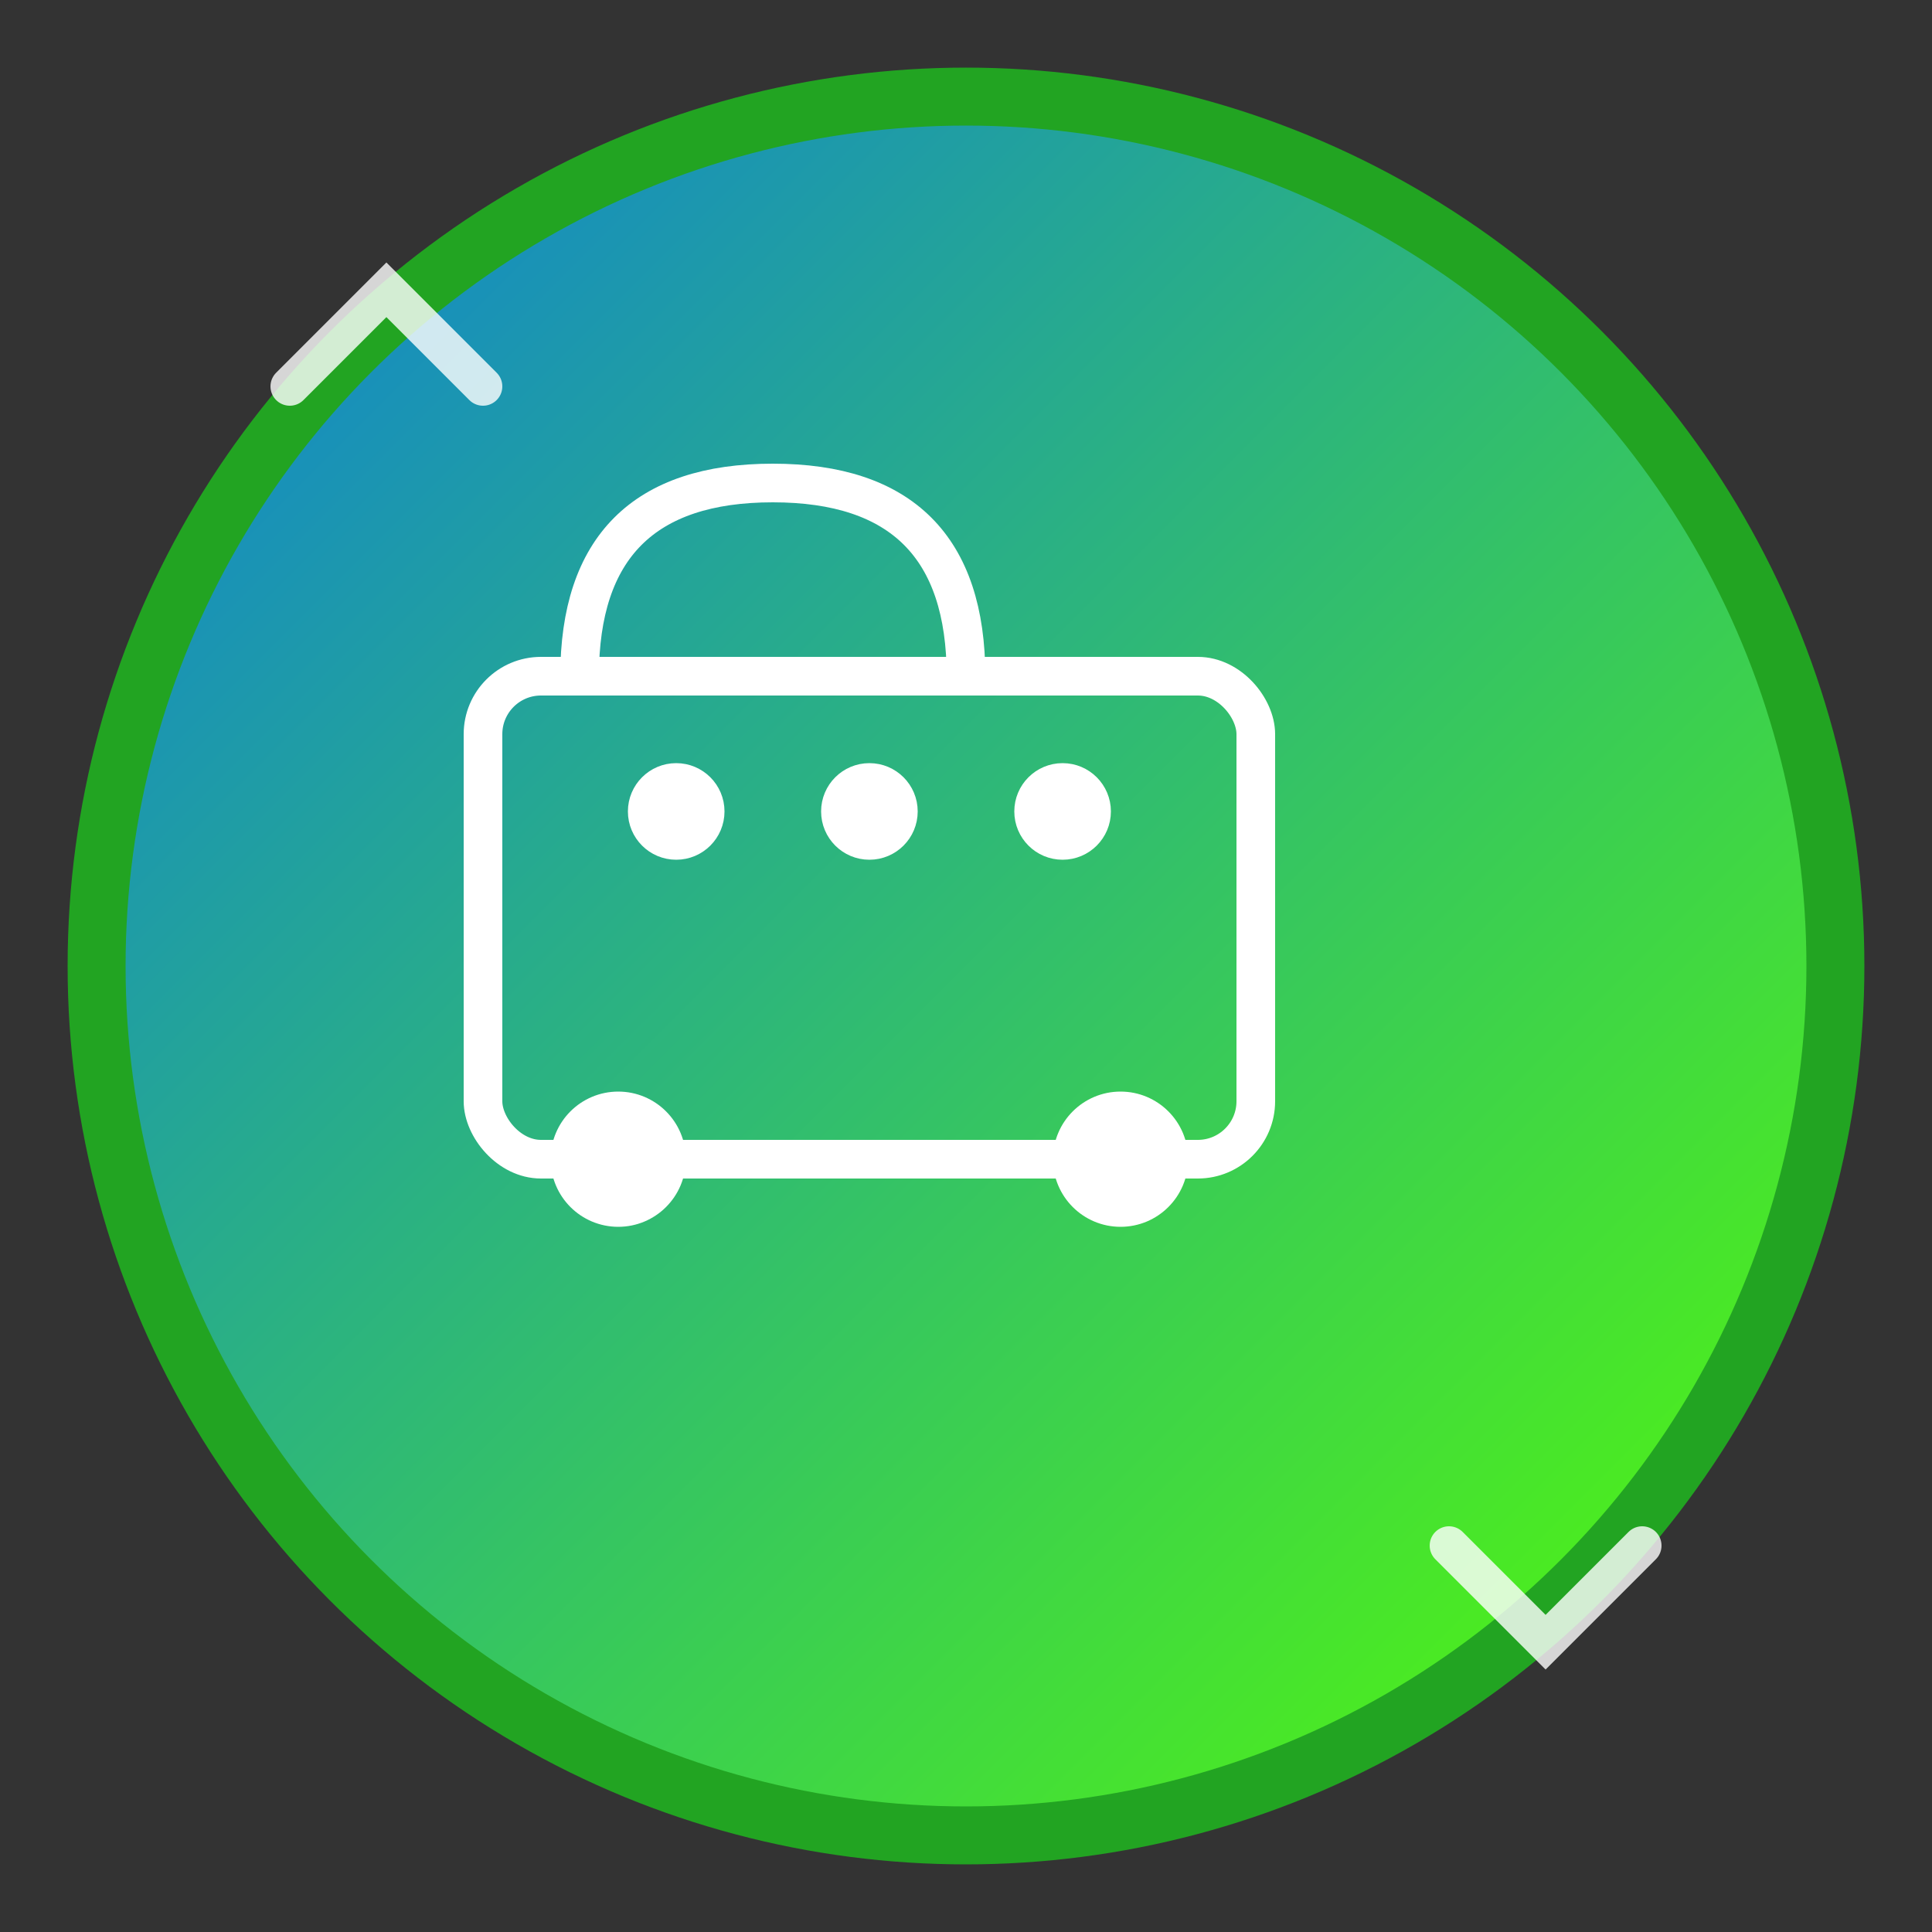 <svg xmlns="http://www.w3.org/2000/svg" viewBox="0 0 100 100" width="100" height="100">
  <rect x="0" y="0" width="100" height="100" fill="#333333" stroke="none"/>
  <defs>
    <linearGradient id="logoGradient" x1="0%" y1="0%" x2="100%" y2="100%">
      <stop offset="0%" style="stop-color:#0D7CDC;stop-opacity:1" />
      <stop offset="100%" style="stop-color:#56FF00;stop-opacity:1" />
    </linearGradient>
  </defs>
  
  <!-- Background circle -->
  <circle cx="50" cy="50" r="45" fill="url(#logoGradient)" stroke="#22A422" stroke-width="3"/>
  
  <!-- Shopping cart icon -->
  <g fill="white" stroke="white" stroke-width="1">
    <!-- Cart body -->
    <rect x="25" y="35" width="40" height="25" rx="3" fill="none" stroke="white" stroke-width="2"/>
    
    <!-- Cart handle -->
    <path d="M 30 35 Q 30 25 40 25 Q 50 25 50 35" fill="none" stroke="white" stroke-width="2"/>
    
    <!-- Cart wheels -->
    <circle cx="32" cy="60" r="3" fill="white"/>
    <circle cx="58" cy="60" r="3" fill="white"/>
    
    <!-- Items in cart -->
    <circle cx="35" cy="42" r="2" fill="white"/>
    <circle cx="45" cy="42" r="2" fill="white"/>
    <circle cx="55" cy="42" r="2" fill="white"/>
  </g>
  
  <!-- Sync arrows -->
  <g fill="none" stroke="white" stroke-width="2" stroke-linecap="round">
    <path d="M 15 20 L 20 15 L 25 20" opacity="0.8"/>
    <path d="M 75 80 L 80 85 L 85 80" opacity="0.8"/>
  </g>
</svg>
